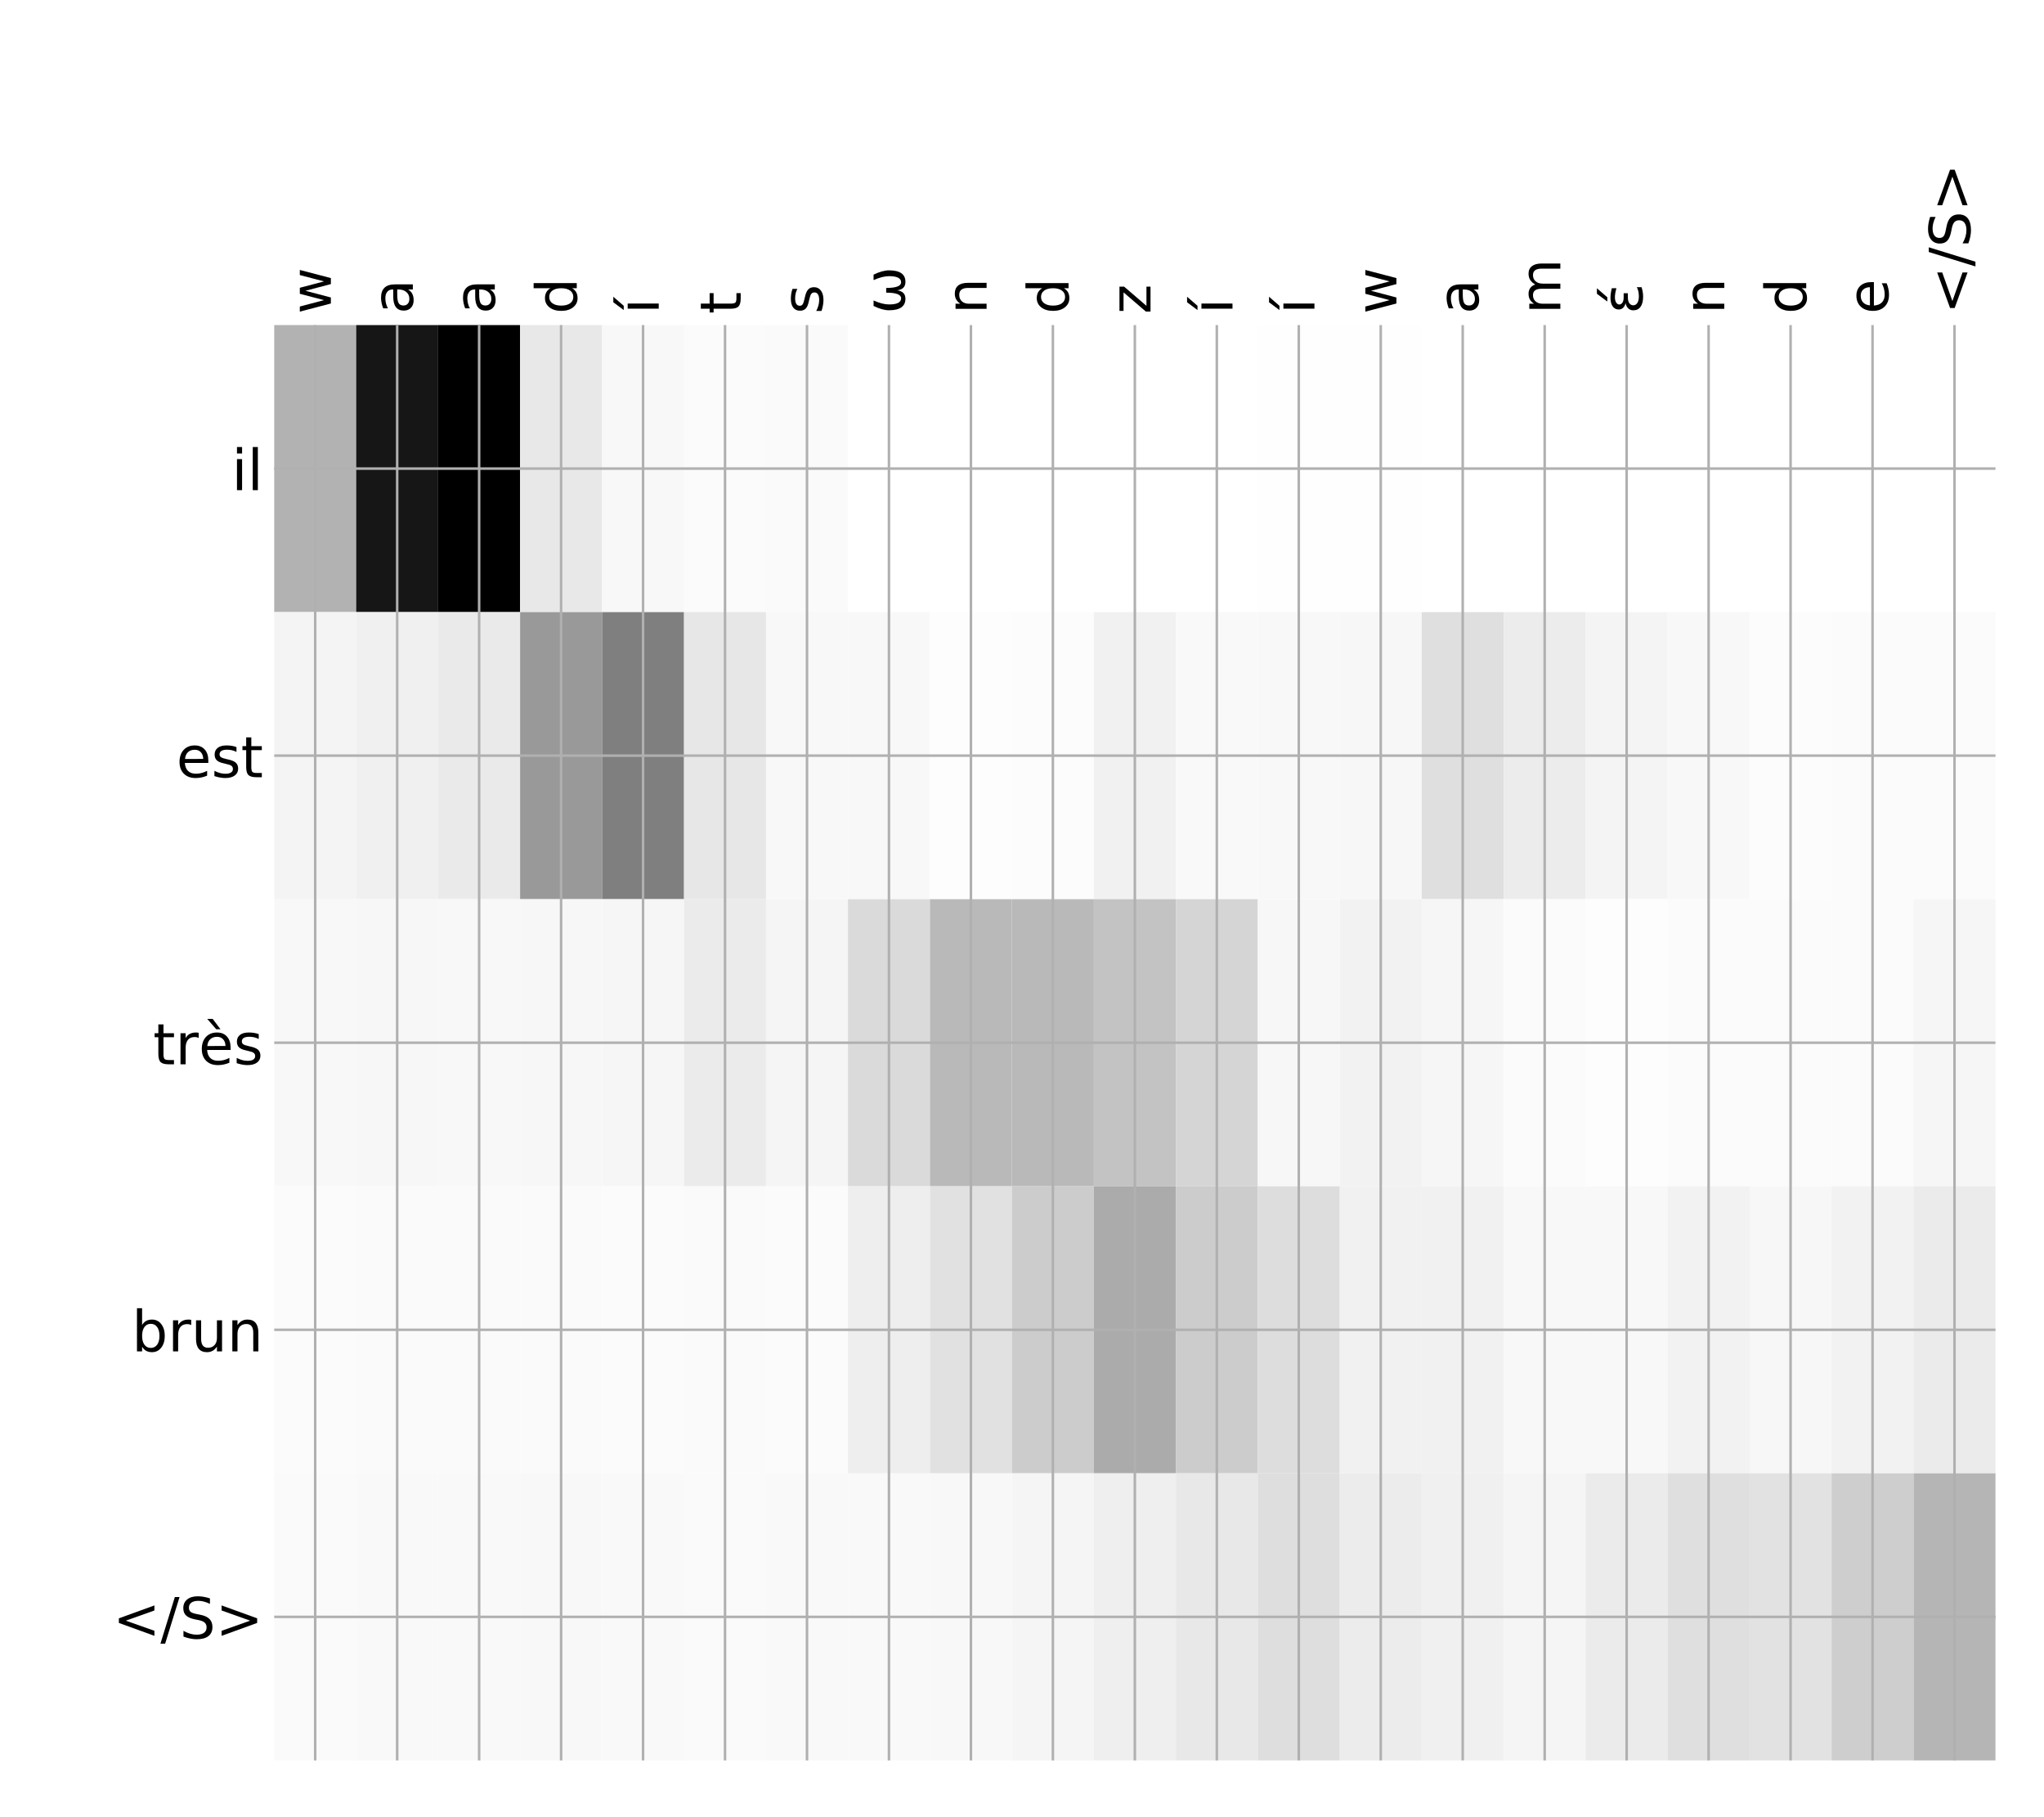 <?xml version="1.0" encoding="utf-8" standalone="no"?>
<!DOCTYPE svg PUBLIC "-//W3C//DTD SVG 1.1//EN"
  "http://www.w3.org/Graphics/SVG/1.1/DTD/svg11.dtd">
<!-- Created with matplotlib (http://matplotlib.org/) -->
<svg height="576pt" version="1.1" viewBox="0 0 648 576" width="648pt" xmlns="http://www.w3.org/2000/svg" xmlns:xlink="http://www.w3.org/1999/xlink">
 <defs>
  <style type="text/css">
*{stroke-linecap:butt;stroke-linejoin:round;}
  </style>
 </defs>
 <g id="figure_1">
  <g id="patch_1">
   <path d="M 0 576 
L 648 576 
L 648 0 
L 0 0 
z
" style="fill:#ffffff;"/>
  </g>
  <g id="axes_1">
   <g id="PolyCollection_1">
    <path clip-path="url(#p2093e39bd8)" d="M 86.934 103.033 
L 86.934 194.027 
L 112.919 194.027 
L 112.919 103.033 
L 86.934 103.033 
z
" style="fill:#b2b2b2;"/>
    <path clip-path="url(#p2093e39bd8)" d="M 112.919 103.033 
L 112.919 194.027 
L 138.904 194.027 
L 138.904 103.033 
L 112.919 103.033 
z
" style="fill:#161616;"/>
    <path clip-path="url(#p2093e39bd8)" d="M 138.904 103.033 
L 138.904 194.027 
L 164.889 194.027 
L 164.889 103.033 
L 138.904 103.033 
z
"/>
    <path clip-path="url(#p2093e39bd8)" d="M 164.889 103.033 
L 164.889 194.027 
L 190.874 194.027 
L 190.874 103.033 
L 164.889 103.033 
z
" style="fill:#e8e8e8;"/>
    <path clip-path="url(#p2093e39bd8)" d="M 190.874 103.033 
L 190.874 194.027 
L 216.859 194.027 
L 216.859 103.033 
L 190.874 103.033 
z
" style="fill:#f8f8f8;"/>
    <path clip-path="url(#p2093e39bd8)" d="M 216.859 103.033 
L 216.859 194.027 
L 242.844 194.027 
L 242.844 103.033 
L 216.859 103.033 
z
" style="fill:#fbfbfb;"/>
    <path clip-path="url(#p2093e39bd8)" d="M 242.844 103.033 
L 242.844 194.027 
L 268.829 194.027 
L 268.829 103.033 
L 242.844 103.033 
z
" style="fill:#fafafa;"/>
    <path clip-path="url(#p2093e39bd8)" d="M 268.829 103.033 
L 268.829 194.027 
L 294.814 194.027 
L 294.814 103.033 
L 268.829 103.033 
z
" style="fill:#ffffff;"/>
    <path clip-path="url(#p2093e39bd8)" d="M 294.814 103.033 
L 294.814 194.027 
L 320.799 194.027 
L 320.799 103.033 
L 294.814 103.033 
z
" style="fill:#ffffff;"/>
    <path clip-path="url(#p2093e39bd8)" d="M 320.799 103.033 
L 320.799 194.027 
L 346.785 194.027 
L 346.785 103.033 
L 320.799 103.033 
z
" style="fill:#ffffff;"/>
    <path clip-path="url(#p2093e39bd8)" d="M 346.785 103.033 
L 346.785 194.027 
L 372.77 194.027 
L 372.77 103.033 
L 346.785 103.033 
z
" style="fill:#ffffff;"/>
    <path clip-path="url(#p2093e39bd8)" d="M 372.77 103.033 
L 372.77 194.027 
L 398.755 194.027 
L 398.755 103.033 
L 372.77 103.033 
z
" style="fill:#ffffff;"/>
    <path clip-path="url(#p2093e39bd8)" d="M 398.755 103.033 
L 398.755 194.027 
L 424.74 194.027 
L 424.74 103.033 
L 398.755 103.033 
z
" style="fill:#fefefe;"/>
    <path clip-path="url(#p2093e39bd8)" d="M 424.74 103.033 
L 424.74 194.027 
L 450.725 194.027 
L 450.725 103.033 
L 424.74 103.033 
z
" style="fill:#fefefe;"/>
    <path clip-path="url(#p2093e39bd8)" d="M 450.725 103.033 
L 450.725 194.027 
L 476.71 194.027 
L 476.71 103.033 
L 450.725 103.033 
z
" style="fill:#ffffff;"/>
    <path clip-path="url(#p2093e39bd8)" d="M 476.71 103.033 
L 476.71 194.027 
L 502.695 194.027 
L 502.695 103.033 
L 476.71 103.033 
z
" style="fill:#ffffff;"/>
    <path clip-path="url(#p2093e39bd8)" d="M 502.695 103.033 
L 502.695 194.027 
L 528.68 194.027 
L 528.68 103.033 
L 502.695 103.033 
z
" style="fill:#ffffff;"/>
    <path clip-path="url(#p2093e39bd8)" d="M 528.68 103.033 
L 528.68 194.027 
L 554.665 194.027 
L 554.665 103.033 
L 528.68 103.033 
z
" style="fill:#ffffff;"/>
    <path clip-path="url(#p2093e39bd8)" d="M 554.665 103.033 
L 554.665 194.027 
L 580.65 194.027 
L 580.65 103.033 
L 554.665 103.033 
z
" style="fill:#ffffff;"/>
    <path clip-path="url(#p2093e39bd8)" d="M 580.65 103.033 
L 580.65 194.027 
L 606.635 194.027 
L 606.635 103.033 
L 580.65 103.033 
z
" style="fill:#ffffff;"/>
    <path clip-path="url(#p2093e39bd8)" d="M 606.635 103.033 
L 606.635 194.027 
L 632.62 194.027 
L 632.62 103.033 
L 606.635 103.033 
z
" style="fill:#ffffff;"/>
    <path clip-path="url(#p2093e39bd8)" d="M 86.934 194.027 
L 86.934 285.02 
L 112.919 285.02 
L 112.919 194.027 
L 86.934 194.027 
z
" style="fill:#f4f4f4;"/>
    <path clip-path="url(#p2093e39bd8)" d="M 112.919 194.027 
L 112.919 285.02 
L 138.904 285.02 
L 138.904 194.027 
L 112.919 194.027 
z
" style="fill:#f0f0f0;"/>
    <path clip-path="url(#p2093e39bd8)" d="M 138.904 194.027 
L 138.904 285.02 
L 164.889 285.02 
L 164.889 194.027 
L 138.904 194.027 
z
" style="fill:#eaeaea;"/>
    <path clip-path="url(#p2093e39bd8)" d="M 164.889 194.027 
L 164.889 285.02 
L 190.874 285.02 
L 190.874 194.027 
L 164.889 194.027 
z
" style="fill:#999999;"/>
    <path clip-path="url(#p2093e39bd8)" d="M 190.874 194.027 
L 190.874 285.02 
L 216.859 285.02 
L 216.859 194.027 
L 190.874 194.027 
z
" style="fill:#7f7f7f;"/>
    <path clip-path="url(#p2093e39bd8)" d="M 216.859 194.027 
L 216.859 285.02 
L 242.844 285.02 
L 242.844 194.027 
L 216.859 194.027 
z
" style="fill:#e7e7e7;"/>
    <path clip-path="url(#p2093e39bd8)" d="M 242.844 194.027 
L 242.844 285.02 
L 268.829 285.02 
L 268.829 194.027 
L 242.844 194.027 
z
" style="fill:#f8f8f8;"/>
    <path clip-path="url(#p2093e39bd8)" d="M 268.829 194.027 
L 268.829 285.02 
L 294.814 285.02 
L 294.814 194.027 
L 268.829 194.027 
z
" style="fill:#f8f8f8;"/>
    <path clip-path="url(#p2093e39bd8)" d="M 294.814 194.027 
L 294.814 285.02 
L 320.799 285.02 
L 320.799 194.027 
L 294.814 194.027 
z
" style="fill:#fdfdfd;"/>
    <path clip-path="url(#p2093e39bd8)" d="M 320.799 194.027 
L 320.799 285.02 
L 346.785 285.02 
L 346.785 194.027 
L 320.799 194.027 
z
" style="fill:#fcfcfc;"/>
    <path clip-path="url(#p2093e39bd8)" d="M 346.785 194.027 
L 346.785 285.02 
L 372.77 285.02 
L 372.77 194.027 
L 346.785 194.027 
z
" style="fill:#f1f1f1;"/>
    <path clip-path="url(#p2093e39bd8)" d="M 372.77 194.027 
L 372.77 285.02 
L 398.755 285.02 
L 398.755 194.027 
L 372.77 194.027 
z
" style="fill:#f9f9f9;"/>
    <path clip-path="url(#p2093e39bd8)" d="M 398.755 194.027 
L 398.755 285.02 
L 424.74 285.02 
L 424.74 194.027 
L 398.755 194.027 
z
" style="fill:#f8f8f8;"/>
    <path clip-path="url(#p2093e39bd8)" d="M 424.74 194.027 
L 424.74 285.02 
L 450.725 285.02 
L 450.725 194.027 
L 424.74 194.027 
z
" style="fill:#f7f7f7;"/>
    <path clip-path="url(#p2093e39bd8)" d="M 450.725 194.027 
L 450.725 285.02 
L 476.71 285.02 
L 476.71 194.027 
L 450.725 194.027 
z
" style="fill:#dfdfdf;"/>
    <path clip-path="url(#p2093e39bd8)" d="M 476.71 194.027 
L 476.71 285.02 
L 502.695 285.02 
L 502.695 194.027 
L 476.71 194.027 
z
" style="fill:#ececec;"/>
    <path clip-path="url(#p2093e39bd8)" d="M 502.695 194.027 
L 502.695 285.02 
L 528.68 285.02 
L 528.68 194.027 
L 502.695 194.027 
z
" style="fill:#f4f4f4;"/>
    <path clip-path="url(#p2093e39bd8)" d="M 528.68 194.027 
L 528.68 285.02 
L 554.665 285.02 
L 554.665 194.027 
L 528.68 194.027 
z
" style="fill:#f8f8f8;"/>
    <path clip-path="url(#p2093e39bd8)" d="M 554.665 194.027 
L 554.665 285.02 
L 580.65 285.02 
L 580.65 194.027 
L 554.665 194.027 
z
" style="fill:#fcfcfc;"/>
    <path clip-path="url(#p2093e39bd8)" d="M 580.65 194.027 
L 580.65 285.02 
L 606.635 285.02 
L 606.635 194.027 
L 580.65 194.027 
z
" style="fill:#fbfbfb;"/>
    <path clip-path="url(#p2093e39bd8)" d="M 606.635 194.027 
L 606.635 285.02 
L 632.62 285.02 
L 632.62 194.027 
L 606.635 194.027 
z
" style="fill:#fbfbfb;"/>
    <path clip-path="url(#p2093e39bd8)" d="M 86.934 285.02 
L 86.934 376.013 
L 112.919 376.013 
L 112.919 285.02 
L 86.934 285.02 
z
" style="fill:#f8f8f8;"/>
    <path clip-path="url(#p2093e39bd8)" d="M 112.919 285.02 
L 112.919 376.013 
L 138.904 376.013 
L 138.904 285.02 
L 112.919 285.02 
z
" style="fill:#f7f7f7;"/>
    <path clip-path="url(#p2093e39bd8)" d="M 138.904 285.02 
L 138.904 376.013 
L 164.889 376.013 
L 164.889 285.02 
L 138.904 285.02 
z
" style="fill:#f8f8f8;"/>
    <path clip-path="url(#p2093e39bd8)" d="M 164.889 285.02 
L 164.889 376.013 
L 190.874 376.013 
L 190.874 285.02 
L 164.889 285.02 
z
" style="fill:#f7f7f7;"/>
    <path clip-path="url(#p2093e39bd8)" d="M 190.874 285.02 
L 190.874 376.013 
L 216.859 376.013 
L 216.859 285.02 
L 190.874 285.02 
z
" style="fill:#f6f6f6;"/>
    <path clip-path="url(#p2093e39bd8)" d="M 216.859 285.02 
L 216.859 376.013 
L 242.844 376.013 
L 242.844 285.02 
L 216.859 285.02 
z
" style="fill:#ebebeb;"/>
    <path clip-path="url(#p2093e39bd8)" d="M 242.844 285.02 
L 242.844 376.013 
L 268.829 376.013 
L 268.829 285.02 
L 242.844 285.02 
z
" style="fill:#f5f5f5;"/>
    <path clip-path="url(#p2093e39bd8)" d="M 268.829 285.02 
L 268.829 376.013 
L 294.814 376.013 
L 294.814 285.02 
L 268.829 285.02 
z
" style="fill:#dadada;"/>
    <path clip-path="url(#p2093e39bd8)" d="M 294.814 285.02 
L 294.814 376.013 
L 320.799 376.013 
L 320.799 285.02 
L 294.814 285.02 
z
" style="fill:#b9b9b9;"/>
    <path clip-path="url(#p2093e39bd8)" d="M 320.799 285.02 
L 320.799 376.013 
L 346.785 376.013 
L 346.785 285.02 
L 320.799 285.02 
z
" style="fill:#b9b9b9;"/>
    <path clip-path="url(#p2093e39bd8)" d="M 346.785 285.02 
L 346.785 376.013 
L 372.77 376.013 
L 372.77 285.02 
L 346.785 285.02 
z
" style="fill:#c3c3c3;"/>
    <path clip-path="url(#p2093e39bd8)" d="M 372.77 285.02 
L 372.77 376.013 
L 398.755 376.013 
L 398.755 285.02 
L 372.77 285.02 
z
" style="fill:#d5d5d5;"/>
    <path clip-path="url(#p2093e39bd8)" d="M 398.755 285.02 
L 398.755 376.013 
L 424.74 376.013 
L 424.74 285.02 
L 398.755 285.02 
z
" style="fill:#f7f7f7;"/>
    <path clip-path="url(#p2093e39bd8)" d="M 424.74 285.02 
L 424.74 376.013 
L 450.725 376.013 
L 450.725 285.02 
L 424.74 285.02 
z
" style="fill:#f2f2f2;"/>
    <path clip-path="url(#p2093e39bd8)" d="M 450.725 285.02 
L 450.725 376.013 
L 476.71 376.013 
L 476.71 285.02 
L 450.725 285.02 
z
" style="fill:#f6f6f6;"/>
    <path clip-path="url(#p2093e39bd8)" d="M 476.71 285.02 
L 476.71 376.013 
L 502.695 376.013 
L 502.695 285.02 
L 476.71 285.02 
z
" style="fill:#fbfbfb;"/>
    <path clip-path="url(#p2093e39bd8)" d="M 502.695 285.02 
L 502.695 376.013 
L 528.68 376.013 
L 528.68 285.02 
L 502.695 285.02 
z
" style="fill:#fdfdfd;"/>
    <path clip-path="url(#p2093e39bd8)" d="M 528.68 285.02 
L 528.68 376.013 
L 554.665 376.013 
L 554.665 285.02 
L 528.68 285.02 
z
" style="fill:#fbfbfb;"/>
    <path clip-path="url(#p2093e39bd8)" d="M 554.665 285.02 
L 554.665 376.013 
L 580.65 376.013 
L 580.65 285.02 
L 554.665 285.02 
z
" style="fill:#fbfbfb;"/>
    <path clip-path="url(#p2093e39bd8)" d="M 580.65 285.02 
L 580.65 376.013 
L 606.635 376.013 
L 606.635 285.02 
L 580.65 285.02 
z
" style="fill:#fbfbfb;"/>
    <path clip-path="url(#p2093e39bd8)" d="M 606.635 285.02 
L 606.635 376.013 
L 632.62 376.013 
L 632.62 285.02 
L 606.635 285.02 
z
" style="fill:#f6f6f6;"/>
    <path clip-path="url(#p2093e39bd8)" d="M 86.934 376.013 
L 86.934 467.007 
L 112.919 467.007 
L 112.919 376.013 
L 86.934 376.013 
z
" style="fill:#fbfbfb;"/>
    <path clip-path="url(#p2093e39bd8)" d="M 112.919 376.013 
L 112.919 467.007 
L 138.904 467.007 
L 138.904 376.013 
L 112.919 376.013 
z
" style="fill:#fafafa;"/>
    <path clip-path="url(#p2093e39bd8)" d="M 138.904 376.013 
L 138.904 467.007 
L 164.889 467.007 
L 164.889 376.013 
L 138.904 376.013 
z
" style="fill:#fafafa;"/>
    <path clip-path="url(#p2093e39bd8)" d="M 164.889 376.013 
L 164.889 467.007 
L 190.874 467.007 
L 190.874 376.013 
L 164.889 376.013 
z
" style="fill:#fafafa;"/>
    <path clip-path="url(#p2093e39bd8)" d="M 190.874 376.013 
L 190.874 467.007 
L 216.859 467.007 
L 216.859 376.013 
L 190.874 376.013 
z
" style="fill:#fbfbfb;"/>
    <path clip-path="url(#p2093e39bd8)" d="M 216.859 376.013 
L 216.859 467.007 
L 242.844 467.007 
L 242.844 376.013 
L 216.859 376.013 
z
" style="fill:#fafafa;"/>
    <path clip-path="url(#p2093e39bd8)" d="M 242.844 376.013 
L 242.844 467.007 
L 268.829 467.007 
L 268.829 376.013 
L 242.844 376.013 
z
" style="fill:#fbfbfb;"/>
    <path clip-path="url(#p2093e39bd8)" d="M 268.829 376.013 
L 268.829 467.007 
L 294.814 467.007 
L 294.814 376.013 
L 268.829 376.013 
z
" style="fill:#eeeeee;"/>
    <path clip-path="url(#p2093e39bd8)" d="M 294.814 376.013 
L 294.814 467.007 
L 320.799 467.007 
L 320.799 376.013 
L 294.814 376.013 
z
" style="fill:#e1e1e1;"/>
    <path clip-path="url(#p2093e39bd8)" d="M 320.799 376.013 
L 320.799 467.007 
L 346.785 467.007 
L 346.785 376.013 
L 320.799 376.013 
z
" style="fill:#cccccc;"/>
    <path clip-path="url(#p2093e39bd8)" d="M 346.785 376.013 
L 346.785 467.007 
L 372.77 467.007 
L 372.77 376.013 
L 346.785 376.013 
z
" style="fill:#ababab;"/>
    <path clip-path="url(#p2093e39bd8)" d="M 372.77 376.013 
L 372.77 467.007 
L 398.755 467.007 
L 398.755 376.013 
L 372.77 376.013 
z
" style="fill:#cccccc;"/>
    <path clip-path="url(#p2093e39bd8)" d="M 398.755 376.013 
L 398.755 467.007 
L 424.74 467.007 
L 424.74 376.013 
L 398.755 376.013 
z
" style="fill:#dddddd;"/>
    <path clip-path="url(#p2093e39bd8)" d="M 424.74 376.013 
L 424.74 467.007 
L 450.725 467.007 
L 450.725 376.013 
L 424.74 376.013 
z
" style="fill:#f1f1f1;"/>
    <path clip-path="url(#p2093e39bd8)" d="M 450.725 376.013 
L 450.725 467.007 
L 476.71 467.007 
L 476.71 376.013 
L 450.725 376.013 
z
" style="fill:#f1f1f1;"/>
    <path clip-path="url(#p2093e39bd8)" d="M 476.71 376.013 
L 476.71 467.007 
L 502.695 467.007 
L 502.695 376.013 
L 476.71 376.013 
z
" style="fill:#f8f8f8;"/>
    <path clip-path="url(#p2093e39bd8)" d="M 502.695 376.013 
L 502.695 467.007 
L 528.68 467.007 
L 528.68 376.013 
L 502.695 376.013 
z
" style="fill:#f8f8f8;"/>
    <path clip-path="url(#p2093e39bd8)" d="M 528.68 376.013 
L 528.68 467.007 
L 554.665 467.007 
L 554.665 376.013 
L 528.68 376.013 
z
" style="fill:#f2f2f2;"/>
    <path clip-path="url(#p2093e39bd8)" d="M 554.665 376.013 
L 554.665 467.007 
L 580.65 467.007 
L 580.65 376.013 
L 554.665 376.013 
z
" style="fill:#f7f7f7;"/>
    <path clip-path="url(#p2093e39bd8)" d="M 580.65 376.013 
L 580.65 467.007 
L 606.635 467.007 
L 606.635 376.013 
L 580.65 376.013 
z
" style="fill:#f2f2f2;"/>
    <path clip-path="url(#p2093e39bd8)" d="M 606.635 376.013 
L 606.635 467.007 
L 632.62 467.007 
L 632.62 376.013 
L 606.635 376.013 
z
" style="fill:#ebebeb;"/>
    <path clip-path="url(#p2093e39bd8)" d="M 86.934 467.007 
L 86.934 558 
L 112.919 558 
L 112.919 467.007 
L 86.934 467.007 
z
" style="fill:#fafafa;"/>
    <path clip-path="url(#p2093e39bd8)" d="M 112.919 467.007 
L 112.919 558 
L 138.904 558 
L 138.904 467.007 
L 112.919 467.007 
z
" style="fill:#f9f9f9;"/>
    <path clip-path="url(#p2093e39bd8)" d="M 138.904 467.007 
L 138.904 558 
L 164.889 558 
L 164.889 467.007 
L 138.904 467.007 
z
" style="fill:#f9f9f9;"/>
    <path clip-path="url(#p2093e39bd8)" d="M 164.889 467.007 
L 164.889 558 
L 190.874 558 
L 190.874 467.007 
L 164.889 467.007 
z
" style="fill:#f8f8f8;"/>
    <path clip-path="url(#p2093e39bd8)" d="M 190.874 467.007 
L 190.874 558 
L 216.859 558 
L 216.859 467.007 
L 190.874 467.007 
z
" style="fill:#f9f9f9;"/>
    <path clip-path="url(#p2093e39bd8)" d="M 216.859 467.007 
L 216.859 558 
L 242.844 558 
L 242.844 467.007 
L 216.859 467.007 
z
" style="fill:#fafafa;"/>
    <path clip-path="url(#p2093e39bd8)" d="M 242.844 467.007 
L 242.844 558 
L 268.829 558 
L 268.829 467.007 
L 242.844 467.007 
z
" style="fill:#f9f9f9;"/>
    <path clip-path="url(#p2093e39bd8)" d="M 268.829 467.007 
L 268.829 558 
L 294.814 558 
L 294.814 467.007 
L 268.829 467.007 
z
" style="fill:#f9f9f9;"/>
    <path clip-path="url(#p2093e39bd8)" d="M 294.814 467.007 
L 294.814 558 
L 320.799 558 
L 320.799 467.007 
L 294.814 467.007 
z
" style="fill:#f8f8f8;"/>
    <path clip-path="url(#p2093e39bd8)" d="M 320.799 467.007 
L 320.799 558 
L 346.785 558 
L 346.785 467.007 
L 320.799 467.007 
z
" style="fill:#f5f5f5;"/>
    <path clip-path="url(#p2093e39bd8)" d="M 346.785 467.007 
L 346.785 558 
L 372.77 558 
L 372.77 467.007 
L 346.785 467.007 
z
" style="fill:#efefef;"/>
    <path clip-path="url(#p2093e39bd8)" d="M 372.77 467.007 
L 372.77 558 
L 398.755 558 
L 398.755 467.007 
L 372.77 467.007 
z
" style="fill:#e8e8e8;"/>
    <path clip-path="url(#p2093e39bd8)" d="M 398.755 467.007 
L 398.755 558 
L 424.74 558 
L 424.74 467.007 
L 398.755 467.007 
z
" style="fill:#dedede;"/>
    <path clip-path="url(#p2093e39bd8)" d="M 424.74 467.007 
L 424.74 558 
L 450.725 558 
L 450.725 467.007 
L 424.74 467.007 
z
" style="fill:#ececec;"/>
    <path clip-path="url(#p2093e39bd8)" d="M 450.725 467.007 
L 450.725 558 
L 476.71 558 
L 476.71 467.007 
L 450.725 467.007 
z
" style="fill:#f0f0f0;"/>
    <path clip-path="url(#p2093e39bd8)" d="M 476.71 467.007 
L 476.71 558 
L 502.695 558 
L 502.695 467.007 
L 476.71 467.007 
z
" style="fill:#f5f5f5;"/>
    <path clip-path="url(#p2093e39bd8)" d="M 502.695 467.007 
L 502.695 558 
L 528.68 558 
L 528.68 467.007 
L 502.695 467.007 
z
" style="fill:#ebebeb;"/>
    <path clip-path="url(#p2093e39bd8)" d="M 528.68 467.007 
L 528.68 558 
L 554.665 558 
L 554.665 467.007 
L 528.68 467.007 
z
" style="fill:#dfdfdf;"/>
    <path clip-path="url(#p2093e39bd8)" d="M 554.665 467.007 
L 554.665 558 
L 580.65 558 
L 580.65 467.007 
L 554.665 467.007 
z
" style="fill:#e2e2e2;"/>
    <path clip-path="url(#p2093e39bd8)" d="M 580.65 467.007 
L 580.65 558 
L 606.635 558 
L 606.635 467.007 
L 580.65 467.007 
z
" style="fill:#cecece;"/>
    <path clip-path="url(#p2093e39bd8)" d="M 606.635 467.007 
L 606.635 558 
L 632.62 558 
L 632.62 467.007 
L 606.635 467.007 
z
" style="fill:#b5b5b5;"/>
   </g>
   <g id="matplotlib.axis_1">
    <g id="xtick_1">
     <g id="line2d_1">
      <path clip-path="url(#p2093e39bd8)" d="M 99.927 558 
L 99.927 103.033 
" style="fill:none;stroke:#b0b0b0;stroke-linecap:square;stroke-width:0.8;"/>
     </g>
     <g id="line2d_2"/>
     <g id="text_1">
      <!-- w -->
      <defs>
       <path d="M 4.203 54.688 
L 13.188 54.688 
L 24.422 12.016 
L 35.594 54.688 
L 46.188 54.688 
L 57.422 12.016 
L 68.609 54.688 
L 77.594 54.688 
L 63.281 0 
L 52.688 0 
L 40.922 44.828 
L 29.109 0 
L 18.5 0 
z
" id="DejaVuSans-77"/>
      </defs>
      <g transform="translate(104.894 99.533)rotate(-90)scale(0.18 -0.18)">
       <use xlink:href="#DejaVuSans-77"/>
      </g>
     </g>
    </g>
    <g id="xtick_2">
     <g id="line2d_3">
      <path clip-path="url(#p2093e39bd8)" d="M 125.912 558 
L 125.912 103.033 
" style="fill:none;stroke:#b0b0b0;stroke-linecap:square;stroke-width:0.8;"/>
     </g>
     <g id="line2d_4"/>
     <g id="text_2">
      <!-- a -->
      <defs>
       <path d="M 34.281 27.484 
Q 23.391 27.484 19.188 25 
Q 14.984 22.516 14.984 16.5 
Q 14.984 11.719 18.141 8.906 
Q 21.297 6.109 26.703 6.109 
Q 34.188 6.109 38.703 11.406 
Q 43.219 16.703 43.219 25.484 
L 43.219 27.484 
z
M 52.203 31.203 
L 52.203 0 
L 43.219 0 
L 43.219 8.297 
Q 40.141 3.328 35.547 0.953 
Q 30.953 -1.422 24.312 -1.422 
Q 15.922 -1.422 10.953 3.297 
Q 6 8.016 6 15.922 
Q 6 25.141 12.172 29.828 
Q 18.359 34.516 30.609 34.516 
L 43.219 34.516 
L 43.219 35.406 
Q 43.219 41.609 39.141 45 
Q 35.062 48.391 27.688 48.391 
Q 23 48.391 18.547 47.266 
Q 14.109 46.141 10.016 43.891 
L 10.016 52.203 
Q 14.938 54.109 19.578 55.047 
Q 24.219 56 28.609 56 
Q 40.484 56 46.344 49.844 
Q 52.203 43.703 52.203 31.203 
z
" id="DejaVuSans-61"/>
      </defs>
      <g transform="translate(130.879 99.533)rotate(-90)scale(0.18 -0.18)">
       <use xlink:href="#DejaVuSans-61"/>
      </g>
     </g>
    </g>
    <g id="xtick_3">
     <g id="line2d_5">
      <path clip-path="url(#p2093e39bd8)" d="M 151.897 558 
L 151.897 103.033 
" style="fill:none;stroke:#b0b0b0;stroke-linecap:square;stroke-width:0.8;"/>
     </g>
     <g id="line2d_6"/>
     <g id="text_3">
      <!-- a -->
      <g transform="translate(156.864 99.533)rotate(-90)scale(0.18 -0.18)">
       <use xlink:href="#DejaVuSans-61"/>
      </g>
     </g>
    </g>
    <g id="xtick_4">
     <g id="line2d_7">
      <path clip-path="url(#p2093e39bd8)" d="M 177.882 558 
L 177.882 103.033 
" style="fill:none;stroke:#b0b0b0;stroke-linecap:square;stroke-width:0.8;"/>
     </g>
     <g id="line2d_8"/>
     <g id="text_4">
      <!-- d -->
      <defs>
       <path d="M 45.406 46.391 
L 45.406 75.984 
L 54.391 75.984 
L 54.391 0 
L 45.406 0 
L 45.406 8.203 
Q 42.578 3.328 38.25 0.953 
Q 33.938 -1.422 27.875 -1.422 
Q 17.969 -1.422 11.734 6.484 
Q 5.516 14.406 5.516 27.297 
Q 5.516 40.188 11.734 48.094 
Q 17.969 56 27.875 56 
Q 33.938 56 38.25 53.625 
Q 42.578 51.266 45.406 46.391 
z
M 14.797 27.297 
Q 14.797 17.391 18.875 11.75 
Q 22.953 6.109 30.078 6.109 
Q 37.203 6.109 41.297 11.75 
Q 45.406 17.391 45.406 27.297 
Q 45.406 37.203 41.297 42.844 
Q 37.203 48.484 30.078 48.484 
Q 22.953 48.484 18.875 42.844 
Q 14.797 37.203 14.797 27.297 
z
" id="DejaVuSans-64"/>
      </defs>
      <g transform="translate(182.849 99.533)rotate(-90)scale(0.18 -0.18)">
       <use xlink:href="#DejaVuSans-64"/>
      </g>
     </g>
    </g>
    <g id="xtick_5">
     <g id="line2d_9">
      <path clip-path="url(#p2093e39bd8)" d="M 203.867 558 
L 203.867 103.033 
" style="fill:none;stroke:#b0b0b0;stroke-linecap:square;stroke-width:0.8;"/>
     </g>
     <g id="line2d_10"/>
     <g id="text_5">
      <!-- í -->
      <defs>
       <path d="M 20.656 79.984 
L 30.375 79.984 
L 14.469 61.625 
L 6.984 61.625 
z
M 9.422 54.688 
L 18.406 54.688 
L 18.406 0 
L 9.422 0 
z
M 13.922 56 
z
" id="DejaVuSans-ed"/>
      </defs>
      <g transform="translate(208.834 99.533)rotate(-90)scale(0.18 -0.18)">
       <use xlink:href="#DejaVuSans-ed"/>
      </g>
     </g>
    </g>
    <g id="xtick_6">
     <g id="line2d_11">
      <path clip-path="url(#p2093e39bd8)" d="M 229.852 558 
L 229.852 103.033 
" style="fill:none;stroke:#b0b0b0;stroke-linecap:square;stroke-width:0.8;"/>
     </g>
     <g id="line2d_12"/>
     <g id="text_6">
      <!-- t -->
      <defs>
       <path d="M 18.312 70.219 
L 18.312 54.688 
L 36.812 54.688 
L 36.812 47.703 
L 18.312 47.703 
L 18.312 18.016 
Q 18.312 11.328 20.141 9.422 
Q 21.969 7.516 27.594 7.516 
L 36.812 7.516 
L 36.812 0 
L 27.594 0 
Q 17.188 0 13.234 3.875 
Q 9.281 7.766 9.281 18.016 
L 9.281 47.703 
L 2.688 47.703 
L 2.688 54.688 
L 9.281 54.688 
L 9.281 70.219 
z
" id="DejaVuSans-74"/>
      </defs>
      <g transform="translate(234.819 99.533)rotate(-90)scale(0.18 -0.18)">
       <use xlink:href="#DejaVuSans-74"/>
      </g>
     </g>
    </g>
    <g id="xtick_7">
     <g id="line2d_13">
      <path clip-path="url(#p2093e39bd8)" d="M 255.837 558 
L 255.837 103.033 
" style="fill:none;stroke:#b0b0b0;stroke-linecap:square;stroke-width:0.8;"/>
     </g>
     <g id="line2d_14"/>
     <g id="text_7">
      <!-- s -->
      <defs>
       <path d="M 44.281 53.078 
L 44.281 44.578 
Q 40.484 46.531 36.375 47.5 
Q 32.281 48.484 27.875 48.484 
Q 21.188 48.484 17.844 46.438 
Q 14.5 44.391 14.5 40.281 
Q 14.5 37.156 16.891 35.375 
Q 19.281 33.594 26.516 31.984 
L 29.594 31.297 
Q 39.156 29.25 43.188 25.516 
Q 47.219 21.781 47.219 15.094 
Q 47.219 7.469 41.188 3.016 
Q 35.156 -1.422 24.609 -1.422 
Q 20.219 -1.422 15.453 -0.562 
Q 10.688 0.297 5.422 2 
L 5.422 11.281 
Q 10.406 8.688 15.234 7.391 
Q 20.062 6.109 24.812 6.109 
Q 31.156 6.109 34.562 8.281 
Q 37.984 10.453 37.984 14.406 
Q 37.984 18.062 35.516 20.016 
Q 33.062 21.969 24.703 23.781 
L 21.578 24.516 
Q 13.234 26.266 9.516 29.906 
Q 5.812 33.547 5.812 39.891 
Q 5.812 47.609 11.281 51.797 
Q 16.75 56 26.812 56 
Q 31.781 56 36.172 55.266 
Q 40.578 54.547 44.281 53.078 
z
" id="DejaVuSans-73"/>
      </defs>
      <g transform="translate(260.804 99.533)rotate(-90)scale(0.18 -0.18)">
       <use xlink:href="#DejaVuSans-73"/>
      </g>
     </g>
    </g>
    <g id="xtick_8">
     <g id="line2d_15">
      <path clip-path="url(#p2093e39bd8)" d="M 281.822 558 
L 281.822 103.033 
" style="fill:none;stroke:#b0b0b0;stroke-linecap:square;stroke-width:0.8;"/>
     </g>
     <g id="line2d_16"/>
     <g id="text_8">
      <!-- ω -->
      <defs>
       <path d="M 26.859 -1.422 
Q 6.594 -1.422 6.594 27.594 
Q 6.594 39.062 14.156 54.688 
L 23.828 54.688 
Q 16.844 39.062 16.844 27.344 
Q 16.844 6.203 27.688 6.203 
Q 37.594 6.203 37.594 32.469 
L 45.906 32.469 
Q 45.906 6.203 55.812 6.203 
Q 66.656 6.203 66.656 27.344 
Q 66.656 39.062 59.672 54.688 
L 69.344 54.688 
Q 76.906 39.062 76.906 27.594 
Q 76.906 -1.422 56.641 -1.422 
Q 43.359 -1.422 41.75 13.188 
Q 39.75 -1.422 26.859 -1.422 
z
" id="DejaVuSans-3c9"/>
      </defs>
      <g transform="translate(286.789 99.533)rotate(-90)scale(0.18 -0.18)">
       <use xlink:href="#DejaVuSans-3c9"/>
      </g>
     </g>
    </g>
    <g id="xtick_9">
     <g id="line2d_17">
      <path clip-path="url(#p2093e39bd8)" d="M 307.807 558 
L 307.807 103.033 
" style="fill:none;stroke:#b0b0b0;stroke-linecap:square;stroke-width:0.8;"/>
     </g>
     <g id="line2d_18"/>
     <g id="text_9">
      <!-- n -->
      <defs>
       <path d="M 54.891 33.016 
L 54.891 0 
L 45.906 0 
L 45.906 32.719 
Q 45.906 40.484 42.875 44.328 
Q 39.844 48.188 33.797 48.188 
Q 26.516 48.188 22.312 43.547 
Q 18.109 38.922 18.109 30.906 
L 18.109 0 
L 9.078 0 
L 9.078 54.688 
L 18.109 54.688 
L 18.109 46.188 
Q 21.344 51.125 25.703 53.562 
Q 30.078 56 35.797 56 
Q 45.219 56 50.047 50.172 
Q 54.891 44.344 54.891 33.016 
z
" id="DejaVuSans-6e"/>
      </defs>
      <g transform="translate(312.774 99.533)rotate(-90)scale(0.18 -0.18)">
       <use xlink:href="#DejaVuSans-6e"/>
      </g>
     </g>
    </g>
    <g id="xtick_10">
     <g id="line2d_19">
      <path clip-path="url(#p2093e39bd8)" d="M 333.792 558 
L 333.792 103.033 
" style="fill:none;stroke:#b0b0b0;stroke-linecap:square;stroke-width:0.8;"/>
     </g>
     <g id="line2d_20"/>
     <g id="text_10">
      <!-- d -->
      <g transform="translate(338.759 99.533)rotate(-90)scale(0.18 -0.18)">
       <use xlink:href="#DejaVuSans-64"/>
      </g>
     </g>
    </g>
    <g id="xtick_11">
     <g id="line2d_21">
      <path clip-path="url(#p2093e39bd8)" d="M 359.777 558 
L 359.777 103.033 
" style="fill:none;stroke:#b0b0b0;stroke-linecap:square;stroke-width:0.8;"/>
     </g>
     <g id="line2d_22"/>
     <g id="text_11">
      <!-- z -->
      <defs>
       <path d="M 5.516 54.688 
L 48.188 54.688 
L 48.188 46.484 
L 14.406 7.172 
L 48.188 7.172 
L 48.188 0 
L 4.297 0 
L 4.297 8.203 
L 38.094 47.516 
L 5.516 47.516 
z
" id="DejaVuSans-7a"/>
      </defs>
      <g transform="translate(364.744 99.533)rotate(-90)scale(0.18 -0.18)">
       <use xlink:href="#DejaVuSans-7a"/>
      </g>
     </g>
    </g>
    <g id="xtick_12">
     <g id="line2d_23">
      <path clip-path="url(#p2093e39bd8)" d="M 385.762 558 
L 385.762 103.033 
" style="fill:none;stroke:#b0b0b0;stroke-linecap:square;stroke-width:0.8;"/>
     </g>
     <g id="line2d_24"/>
     <g id="text_12">
      <!-- í -->
      <g transform="translate(390.729 99.533)rotate(-90)scale(0.18 -0.18)">
       <use xlink:href="#DejaVuSans-ed"/>
      </g>
     </g>
    </g>
    <g id="xtick_13">
     <g id="line2d_25">
      <path clip-path="url(#p2093e39bd8)" d="M 411.747 558 
L 411.747 103.033 
" style="fill:none;stroke:#b0b0b0;stroke-linecap:square;stroke-width:0.8;"/>
     </g>
     <g id="line2d_26"/>
     <g id="text_13">
      <!-- í -->
      <g transform="translate(416.714 99.533)rotate(-90)scale(0.18 -0.18)">
       <use xlink:href="#DejaVuSans-ed"/>
      </g>
     </g>
    </g>
    <g id="xtick_14">
     <g id="line2d_27">
      <path clip-path="url(#p2093e39bd8)" d="M 437.732 558 
L 437.732 103.033 
" style="fill:none;stroke:#b0b0b0;stroke-linecap:square;stroke-width:0.8;"/>
     </g>
     <g id="line2d_28"/>
     <g id="text_14">
      <!-- w -->
      <g transform="translate(442.699 99.533)rotate(-90)scale(0.18 -0.18)">
       <use xlink:href="#DejaVuSans-77"/>
      </g>
     </g>
    </g>
    <g id="xtick_15">
     <g id="line2d_29">
      <path clip-path="url(#p2093e39bd8)" d="M 463.717 558 
L 463.717 103.033 
" style="fill:none;stroke:#b0b0b0;stroke-linecap:square;stroke-width:0.8;"/>
     </g>
     <g id="line2d_30"/>
     <g id="text_15">
      <!-- a -->
      <g transform="translate(468.684 99.533)rotate(-90)scale(0.18 -0.18)">
       <use xlink:href="#DejaVuSans-61"/>
      </g>
     </g>
    </g>
    <g id="xtick_16">
     <g id="line2d_31">
      <path clip-path="url(#p2093e39bd8)" d="M 489.702 558 
L 489.702 103.033 
" style="fill:none;stroke:#b0b0b0;stroke-linecap:square;stroke-width:0.8;"/>
     </g>
     <g id="line2d_32"/>
     <g id="text_16">
      <!-- m -->
      <defs>
       <path d="M 52 44.188 
Q 55.375 50.25 60.062 53.125 
Q 64.75 56 71.094 56 
Q 79.641 56 84.281 50.016 
Q 88.922 44.047 88.922 33.016 
L 88.922 0 
L 79.891 0 
L 79.891 32.719 
Q 79.891 40.578 77.094 44.375 
Q 74.312 48.188 68.609 48.188 
Q 61.625 48.188 57.562 43.547 
Q 53.516 38.922 53.516 30.906 
L 53.516 0 
L 44.484 0 
L 44.484 32.719 
Q 44.484 40.625 41.703 44.406 
Q 38.922 48.188 33.109 48.188 
Q 26.219 48.188 22.156 43.531 
Q 18.109 38.875 18.109 30.906 
L 18.109 0 
L 9.078 0 
L 9.078 54.688 
L 18.109 54.688 
L 18.109 46.188 
Q 21.188 51.219 25.484 53.609 
Q 29.781 56 35.688 56 
Q 41.656 56 45.828 52.969 
Q 50 49.953 52 44.188 
z
" id="DejaVuSans-6d"/>
      </defs>
      <g transform="translate(494.669 99.533)rotate(-90)scale(0.18 -0.18)">
       <use xlink:href="#DejaVuSans-6d"/>
      </g>
     </g>
    </g>
    <g id="xtick_17">
     <g id="line2d_33">
      <path clip-path="url(#p2093e39bd8)" d="M 515.687 558 
L 515.687 103.033 
" style="fill:none;stroke:#b0b0b0;stroke-linecap:square;stroke-width:0.8;"/>
     </g>
     <g id="line2d_34"/>
     <g id="text_17">
      <!-- έ -->
      <defs>
       <path d="M 35.656 79.984 
L 45.375 79.984 
L 29.469 61.625 
L 21.984 61.625 
z
M 19.281 29.5 
Q 13.812 30.672 10.891 33.844 
Q 7.953 36.969 7.953 41.5 
Q 7.953 48.391 13.531 52.25 
Q 19.047 56.062 28.609 56.062 
Q 32.328 56.062 36.469 55.469 
Q 40.625 54.891 45.406 53.719 
L 45.406 45.562 
Q 40.672 46.969 36.766 47.609 
Q 32.812 48.25 29.344 48.25 
Q 23.531 48.25 20.172 46 
Q 16.75 43.75 16.75 40.625 
Q 16.75 37.203 20.062 35.016 
Q 23.344 32.859 29 32.859 
L 36.578 32.859 
L 36.578 25.438 
L 29.344 25.438 
Q 22.656 25.438 19.141 22.953 
Q 15.328 20.219 15.328 15.922 
Q 15.328 11.531 19.438 8.797 
Q 23.578 6.062 30.953 6.062 
Q 35.5 6.062 39.656 6.938 
Q 43.797 7.859 47.266 9.672 
L 47.266 1.312 
Q 42.875 -0.047 38.766 -0.734 
Q 34.625 -1.422 30.719 -1.422 
Q 19.094 -1.422 12.797 3.031 
Q 6.5 7.469 6.5 15.922 
Q 6.5 21.188 9.859 24.75 
Q 13.234 28.328 19.281 29.5 
z
" id="DejaVuSans-3ad"/>
      </defs>
      <g transform="translate(520.654 99.533)rotate(-90)scale(0.18 -0.18)">
       <use xlink:href="#DejaVuSans-3ad"/>
      </g>
     </g>
    </g>
    <g id="xtick_18">
     <g id="line2d_35">
      <path clip-path="url(#p2093e39bd8)" d="M 541.672 558 
L 541.672 103.033 
" style="fill:none;stroke:#b0b0b0;stroke-linecap:square;stroke-width:0.8;"/>
     </g>
     <g id="line2d_36"/>
     <g id="text_18">
      <!-- n -->
      <g transform="translate(546.639 99.533)rotate(-90)scale(0.18 -0.18)">
       <use xlink:href="#DejaVuSans-6e"/>
      </g>
     </g>
    </g>
    <g id="xtick_19">
     <g id="line2d_37">
      <path clip-path="url(#p2093e39bd8)" d="M 567.657 558 
L 567.657 103.033 
" style="fill:none;stroke:#b0b0b0;stroke-linecap:square;stroke-width:0.8;"/>
     </g>
     <g id="line2d_38"/>
     <g id="text_19">
      <!-- d -->
      <g transform="translate(572.624 99.533)rotate(-90)scale(0.18 -0.18)">
       <use xlink:href="#DejaVuSans-64"/>
      </g>
     </g>
    </g>
    <g id="xtick_20">
     <g id="line2d_39">
      <path clip-path="url(#p2093e39bd8)" d="M 593.642 558 
L 593.642 103.033 
" style="fill:none;stroke:#b0b0b0;stroke-linecap:square;stroke-width:0.8;"/>
     </g>
     <g id="line2d_40"/>
     <g id="text_20">
      <!-- e -->
      <defs>
       <path d="M 56.203 29.594 
L 56.203 25.203 
L 14.891 25.203 
Q 15.484 15.922 20.484 11.062 
Q 25.484 6.203 34.422 6.203 
Q 39.594 6.203 44.453 7.469 
Q 49.312 8.734 54.109 11.281 
L 54.109 2.781 
Q 49.266 0.734 44.188 -0.344 
Q 39.109 -1.422 33.891 -1.422 
Q 20.797 -1.422 13.156 6.188 
Q 5.516 13.812 5.516 26.812 
Q 5.516 40.234 12.766 48.109 
Q 20.016 56 32.328 56 
Q 43.359 56 49.781 48.891 
Q 56.203 41.797 56.203 29.594 
z
M 47.219 32.234 
Q 47.125 39.594 43.094 43.984 
Q 39.062 48.391 32.422 48.391 
Q 24.906 48.391 20.391 44.141 
Q 15.875 39.891 15.188 32.172 
z
" id="DejaVuSans-65"/>
      </defs>
      <g transform="translate(598.609 99.533)rotate(-90)scale(0.18 -0.18)">
       <use xlink:href="#DejaVuSans-65"/>
      </g>
     </g>
    </g>
    <g id="xtick_21">
     <g id="line2d_41">
      <path clip-path="url(#p2093e39bd8)" d="M 619.627 558 
L 619.627 103.033 
" style="fill:none;stroke:#b0b0b0;stroke-linecap:square;stroke-width:0.8;"/>
     </g>
     <g id="line2d_42"/>
     <g id="text_21">
      <!-- &lt;/S&gt; -->
      <defs>
       <path d="M 73.188 49.219 
L 22.797 31.297 
L 73.188 13.484 
L 73.188 4.594 
L 10.594 27.297 
L 10.594 35.406 
L 73.188 58.109 
z
" id="DejaVuSans-3c"/>
       <path d="M 25.391 72.906 
L 33.688 72.906 
L 8.297 -9.281 
L 0 -9.281 
z
" id="DejaVuSans-2f"/>
       <path d="M 53.516 70.516 
L 53.516 60.891 
Q 47.906 63.578 42.922 64.891 
Q 37.938 66.219 33.297 66.219 
Q 25.25 66.219 20.875 63.094 
Q 16.5 59.969 16.5 54.203 
Q 16.5 49.359 19.406 46.891 
Q 22.312 44.438 30.422 42.922 
L 36.375 41.703 
Q 47.406 39.594 52.656 34.297 
Q 57.906 29 57.906 20.125 
Q 57.906 9.516 50.797 4.047 
Q 43.703 -1.422 29.984 -1.422 
Q 24.812 -1.422 18.969 -0.25 
Q 13.141 0.922 6.891 3.219 
L 6.891 13.375 
Q 12.891 10.016 18.656 8.297 
Q 24.422 6.594 29.984 6.594 
Q 38.422 6.594 43.016 9.906 
Q 47.609 13.234 47.609 19.391 
Q 47.609 24.75 44.312 27.781 
Q 41.016 30.812 33.5 32.328 
L 27.484 33.5 
Q 16.453 35.688 11.516 40.375 
Q 6.594 45.062 6.594 53.422 
Q 6.594 63.094 13.406 68.656 
Q 20.219 74.219 32.172 74.219 
Q 37.312 74.219 42.625 73.281 
Q 47.953 72.359 53.516 70.516 
z
" id="DejaVuSans-53"/>
       <path d="M 10.594 49.219 
L 10.594 58.109 
L 73.188 35.406 
L 73.188 27.297 
L 10.594 4.594 
L 10.594 13.484 
L 60.891 31.297 
z
" id="DejaVuSans-3e"/>
      </defs>
      <g transform="translate(624.594 99.533)rotate(-90)scale(0.18 -0.18)">
       <use xlink:href="#DejaVuSans-3c"/>
       <use x="83.789" xlink:href="#DejaVuSans-2f"/>
       <use x="117.48" xlink:href="#DejaVuSans-53"/>
       <use x="180.957" xlink:href="#DejaVuSans-3e"/>
      </g>
     </g>
    </g>
   </g>
   <g id="matplotlib.axis_2">
    <g id="ytick_1">
     <g id="line2d_43">
      <path clip-path="url(#p2093e39bd8)" d="M 86.934 148.53 
L 632.62 148.53 
" style="fill:none;stroke:#b0b0b0;stroke-linecap:square;stroke-width:0.8;"/>
     </g>
     <g id="line2d_44"/>
     <g id="text_22">
      <!-- il -->
      <defs>
       <path d="M 9.422 54.688 
L 18.406 54.688 
L 18.406 0 
L 9.422 0 
z
M 9.422 75.984 
L 18.406 75.984 
L 18.406 64.594 
L 9.422 64.594 
z
" id="DejaVuSans-69"/>
       <path d="M 9.422 75.984 
L 18.406 75.984 
L 18.406 0 
L 9.422 0 
z
" id="DejaVuSans-6c"/>
      </defs>
      <g transform="translate(73.433 155.369)scale(0.18 -0.18)">
       <use xlink:href="#DejaVuSans-69"/>
       <use x="27.783" xlink:href="#DejaVuSans-6c"/>
      </g>
     </g>
    </g>
    <g id="ytick_2">
     <g id="line2d_45">
      <path clip-path="url(#p2093e39bd8)" d="M 86.934 239.523 
L 632.62 239.523 
" style="fill:none;stroke:#b0b0b0;stroke-linecap:square;stroke-width:0.8;"/>
     </g>
     <g id="line2d_46"/>
     <g id="text_23">
      <!-- est -->
      <g transform="translate(55.925 246.362)scale(0.18 -0.18)">
       <use xlink:href="#DejaVuSans-65"/>
       <use x="61.523" xlink:href="#DejaVuSans-73"/>
       <use x="113.623" xlink:href="#DejaVuSans-74"/>
      </g>
     </g>
    </g>
    <g id="ytick_3">
     <g id="line2d_47">
      <path clip-path="url(#p2093e39bd8)" d="M 86.934 330.517 
L 632.62 330.517 
" style="fill:none;stroke:#b0b0b0;stroke-linecap:square;stroke-width:0.8;"/>
     </g>
     <g id="line2d_48"/>
     <g id="text_24">
      <!-- très -->
      <defs>
       <path d="M 41.109 46.297 
Q 39.594 47.172 37.812 47.578 
Q 36.031 48 33.891 48 
Q 26.266 48 22.188 43.047 
Q 18.109 38.094 18.109 28.812 
L 18.109 0 
L 9.078 0 
L 9.078 54.688 
L 18.109 54.688 
L 18.109 46.188 
Q 20.953 51.172 25.484 53.578 
Q 30.031 56 36.531 56 
Q 37.453 56 38.578 55.875 
Q 39.703 55.766 41.062 55.516 
z
" id="DejaVuSans-72"/>
       <path d="M 56.203 29.594 
L 56.203 25.203 
L 14.891 25.203 
Q 15.484 15.922 20.484 11.062 
Q 25.484 6.203 34.422 6.203 
Q 39.594 6.203 44.453 7.469 
Q 49.312 8.734 54.109 11.281 
L 54.109 2.781 
Q 49.266 0.734 44.188 -0.344 
Q 39.109 -1.422 33.891 -1.422 
Q 20.797 -1.422 13.156 6.188 
Q 5.516 13.812 5.516 26.812 
Q 5.516 40.234 12.766 48.109 
Q 20.016 56 32.328 56 
Q 43.359 56 49.781 48.891 
Q 56.203 41.797 56.203 29.594 
z
M 47.219 32.234 
Q 47.125 39.594 43.094 43.984 
Q 39.062 48.391 32.422 48.391 
Q 24.906 48.391 20.391 44.141 
Q 15.875 39.891 15.188 32.172 
z
M 24.672 79.984 
L 38.438 61.719 
L 30.969 61.719 
L 15.047 79.984 
z
" id="DejaVuSans-e8"/>
      </defs>
      <g transform="translate(48.531 337.355)scale(0.18 -0.18)">
       <use xlink:href="#DejaVuSans-74"/>
       <use x="39.209" xlink:href="#DejaVuSans-72"/>
       <use x="80.291" xlink:href="#DejaVuSans-e8"/>
       <use x="141.814" xlink:href="#DejaVuSans-73"/>
      </g>
     </g>
    </g>
    <g id="ytick_4">
     <g id="line2d_49">
      <path clip-path="url(#p2093e39bd8)" d="M 86.934 421.51 
L 632.62 421.51 
" style="fill:none;stroke:#b0b0b0;stroke-linecap:square;stroke-width:0.8;"/>
     </g>
     <g id="line2d_50"/>
     <g id="text_25">
      <!-- brun -->
      <defs>
       <path d="M 48.688 27.297 
Q 48.688 37.203 44.609 42.844 
Q 40.531 48.484 33.406 48.484 
Q 26.266 48.484 22.188 42.844 
Q 18.109 37.203 18.109 27.297 
Q 18.109 17.391 22.188 11.75 
Q 26.266 6.109 33.406 6.109 
Q 40.531 6.109 44.609 11.75 
Q 48.688 17.391 48.688 27.297 
z
M 18.109 46.391 
Q 20.953 51.266 25.266 53.625 
Q 29.594 56 35.594 56 
Q 45.562 56 51.781 48.094 
Q 58.016 40.188 58.016 27.297 
Q 58.016 14.406 51.781 6.484 
Q 45.562 -1.422 35.594 -1.422 
Q 29.594 -1.422 25.266 0.953 
Q 20.953 3.328 18.109 8.203 
L 18.109 0 
L 9.078 0 
L 9.078 75.984 
L 18.109 75.984 
z
" id="DejaVuSans-62"/>
       <path d="M 8.5 21.578 
L 8.5 54.688 
L 17.484 54.688 
L 17.484 21.922 
Q 17.484 14.156 20.5 10.266 
Q 23.531 6.391 29.594 6.391 
Q 36.859 6.391 41.078 11.031 
Q 45.312 15.672 45.312 23.688 
L 45.312 54.688 
L 54.297 54.688 
L 54.297 0 
L 45.312 0 
L 45.312 8.406 
Q 42.047 3.422 37.719 1 
Q 33.406 -1.422 27.688 -1.422 
Q 18.266 -1.422 13.375 4.438 
Q 8.5 10.297 8.5 21.578 
z
M 31.109 56 
z
" id="DejaVuSans-75"/>
      </defs>
      <g transform="translate(41.792 428.349)scale(0.18 -0.18)">
       <use xlink:href="#DejaVuSans-62"/>
       <use x="63.477" xlink:href="#DejaVuSans-72"/>
       <use x="104.59" xlink:href="#DejaVuSans-75"/>
       <use x="167.969" xlink:href="#DejaVuSans-6e"/>
      </g>
     </g>
    </g>
    <g id="ytick_5">
     <g id="line2d_51">
      <path clip-path="url(#p2093e39bd8)" d="M 86.934 512.503 
L 632.62 512.503 
" style="fill:none;stroke:#b0b0b0;stroke-linecap:square;stroke-width:0.8;"/>
     </g>
     <g id="line2d_52"/>
     <g id="text_26">
      <!-- &lt;/S&gt; -->
      <g transform="translate(35.777 519.342)scale(0.18 -0.18)">
       <use xlink:href="#DejaVuSans-3c"/>
       <use x="83.789" xlink:href="#DejaVuSans-2f"/>
       <use x="117.48" xlink:href="#DejaVuSans-53"/>
       <use x="180.957" xlink:href="#DejaVuSans-3e"/>
      </g>
     </g>
    </g>
   </g>
  </g>
 </g>
 <defs>
  <clipPath id="p2093e39bd8">
   <rect height="454.967" width="545.685" x="86.934" y="103.033"/>
  </clipPath>
 </defs>
</svg>
